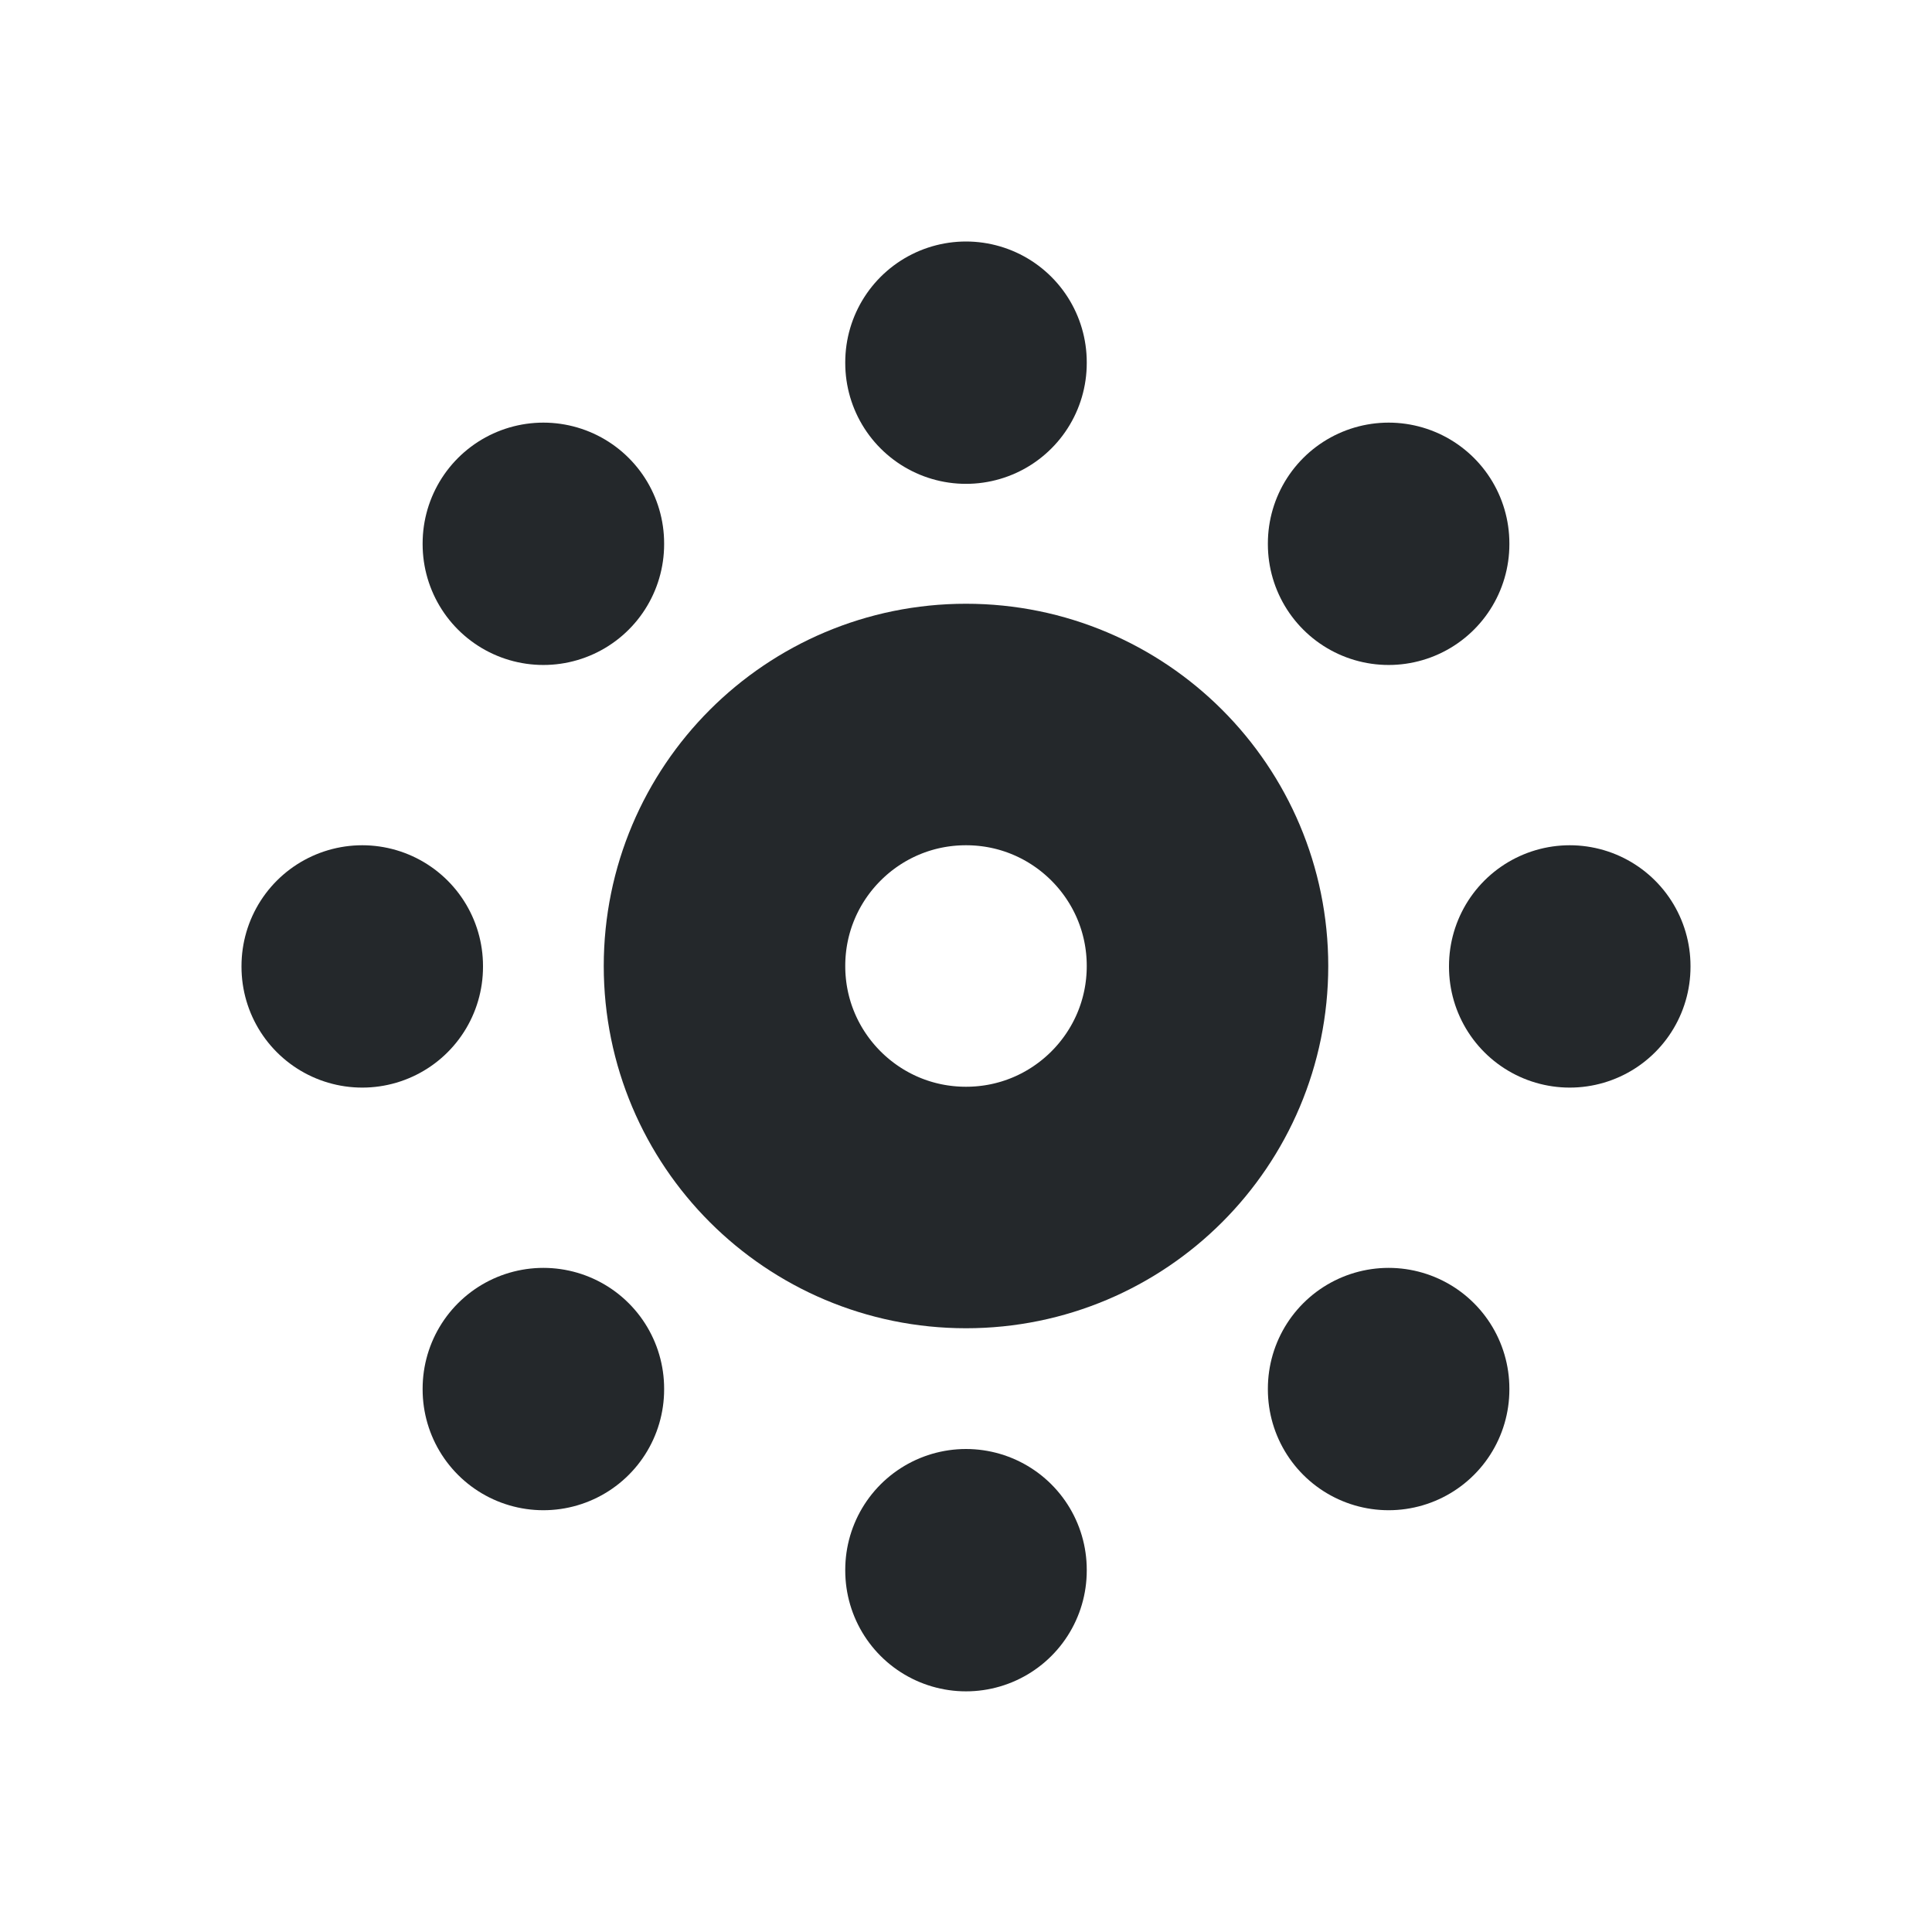 <svg width="16" height="16" viewBox="0 0 16 16" fill="none" xmlns="http://www.w3.org/2000/svg">
<path d="M8 10C9.105 10 10 9.105 10 8C10 6.895 9.105 6 8 6C6.895 6 6 6.895 6 8C6 9.105 6.895 10 8 10Z" stroke="#24282B" stroke-width="2" stroke-linecap="round" stroke-linejoin="round"/>
<path d="M8 3V3.007" stroke="#24282B" stroke-width="2" stroke-linecap="round" stroke-linejoin="round"/>
<path d="M11.5 4.5V4.507" stroke="#24282B" stroke-width="2" stroke-linecap="round" stroke-linejoin="round"/>
<path d="M13 8V8.007" stroke="#24282B" stroke-width="2" stroke-linecap="round" stroke-linejoin="round"/>
<path d="M11.5 11.5V11.507" stroke="#24282B" stroke-width="2" stroke-linecap="round" stroke-linejoin="round"/>
<path d="M8 13V13.007" stroke="#24282B" stroke-width="2" stroke-linecap="round" stroke-linejoin="round"/>
<path d="M4.5 11.5V11.507" stroke="#24282B" stroke-width="2" stroke-linecap="round" stroke-linejoin="round"/>
<path d="M3 8V8.007" stroke="#24282B" stroke-width="2" stroke-linecap="round" stroke-linejoin="round"/>
<path d="M4.5 4.5V4.507" stroke="#24282B" stroke-width="2" stroke-linecap="round" stroke-linejoin="round"/>
</svg>
